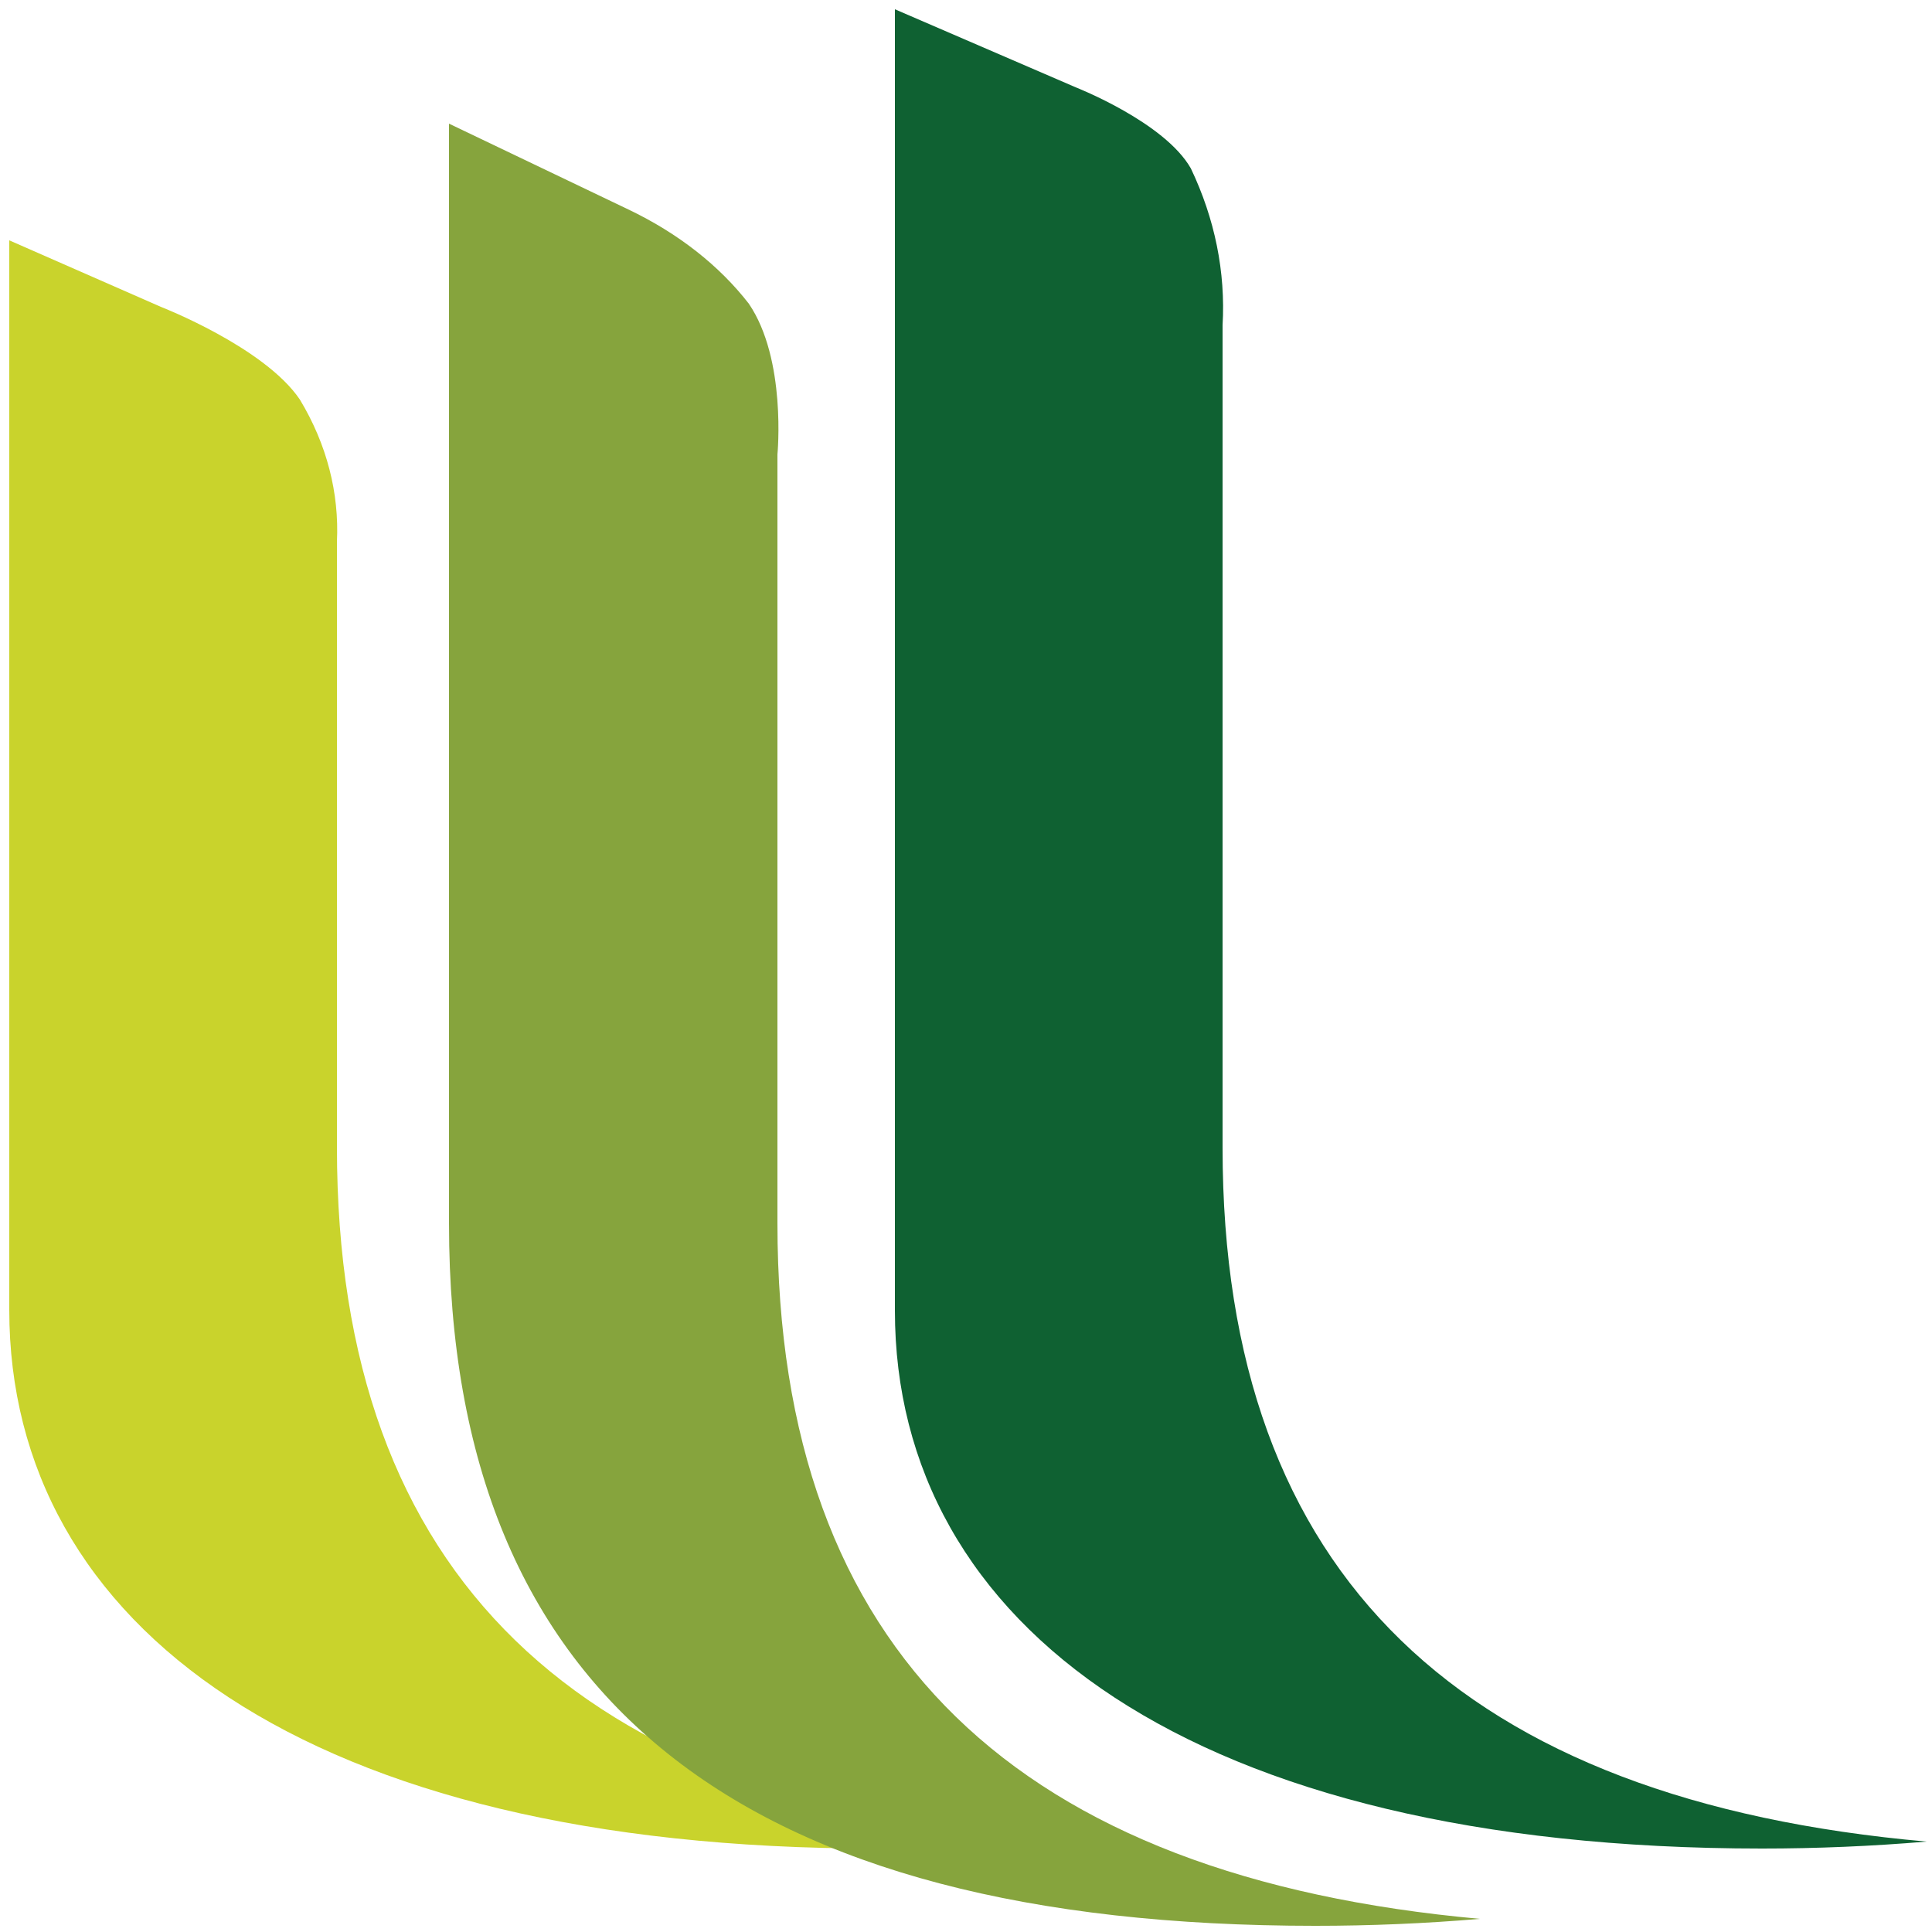 <svg viewBox="0 0 250 250" xmlns="http://www.w3.org/2000/svg"><style type="text/css">  .st0{fill:#C9D32C;} .st1{fill:#0F6132;} .st2{fill:#86A43D;}</style><path class="st0" d="M43.6 148.5V70.1c0.3-6.3-1.3-12.6-4.8-18.4C34.2 44.9 20.8 39.7 20.8 39.7L1.2 31.1v138.4c0 40.8 38.4 69.7 112.1 69.7 7.1 0 14.2-0.3 21.3-0.9C74.8 233 43.6 204.1 43.6 148.5z"/><path class="st1" d="M158.2 148.5V42.1c0.4-6.9-1-13.8-4.1-20.3 -3.4-6-14.9-10.5-14.9-10.5l-23.4-10.1v168.4c0 40.7 38.4 69.6 112.2 69.6 7.1 0 14.2-0.3 21.3-0.9C189.4 233 158.2 204.1 158.2 148.5z"/><path class="st2" d="M100.6 158.3V58.8c0 0 1.2-12.3-3.7-19.5 -3.8-4.9-9.1-9.1-15.6-12.2l-23.2-11.1v142.3c0 62 38.4 90.9 112.1 90.9 7.1 0 14.2-0.3 21.3-0.9C131.9 242.9 100.6 214 100.6 158.3z"/></svg>